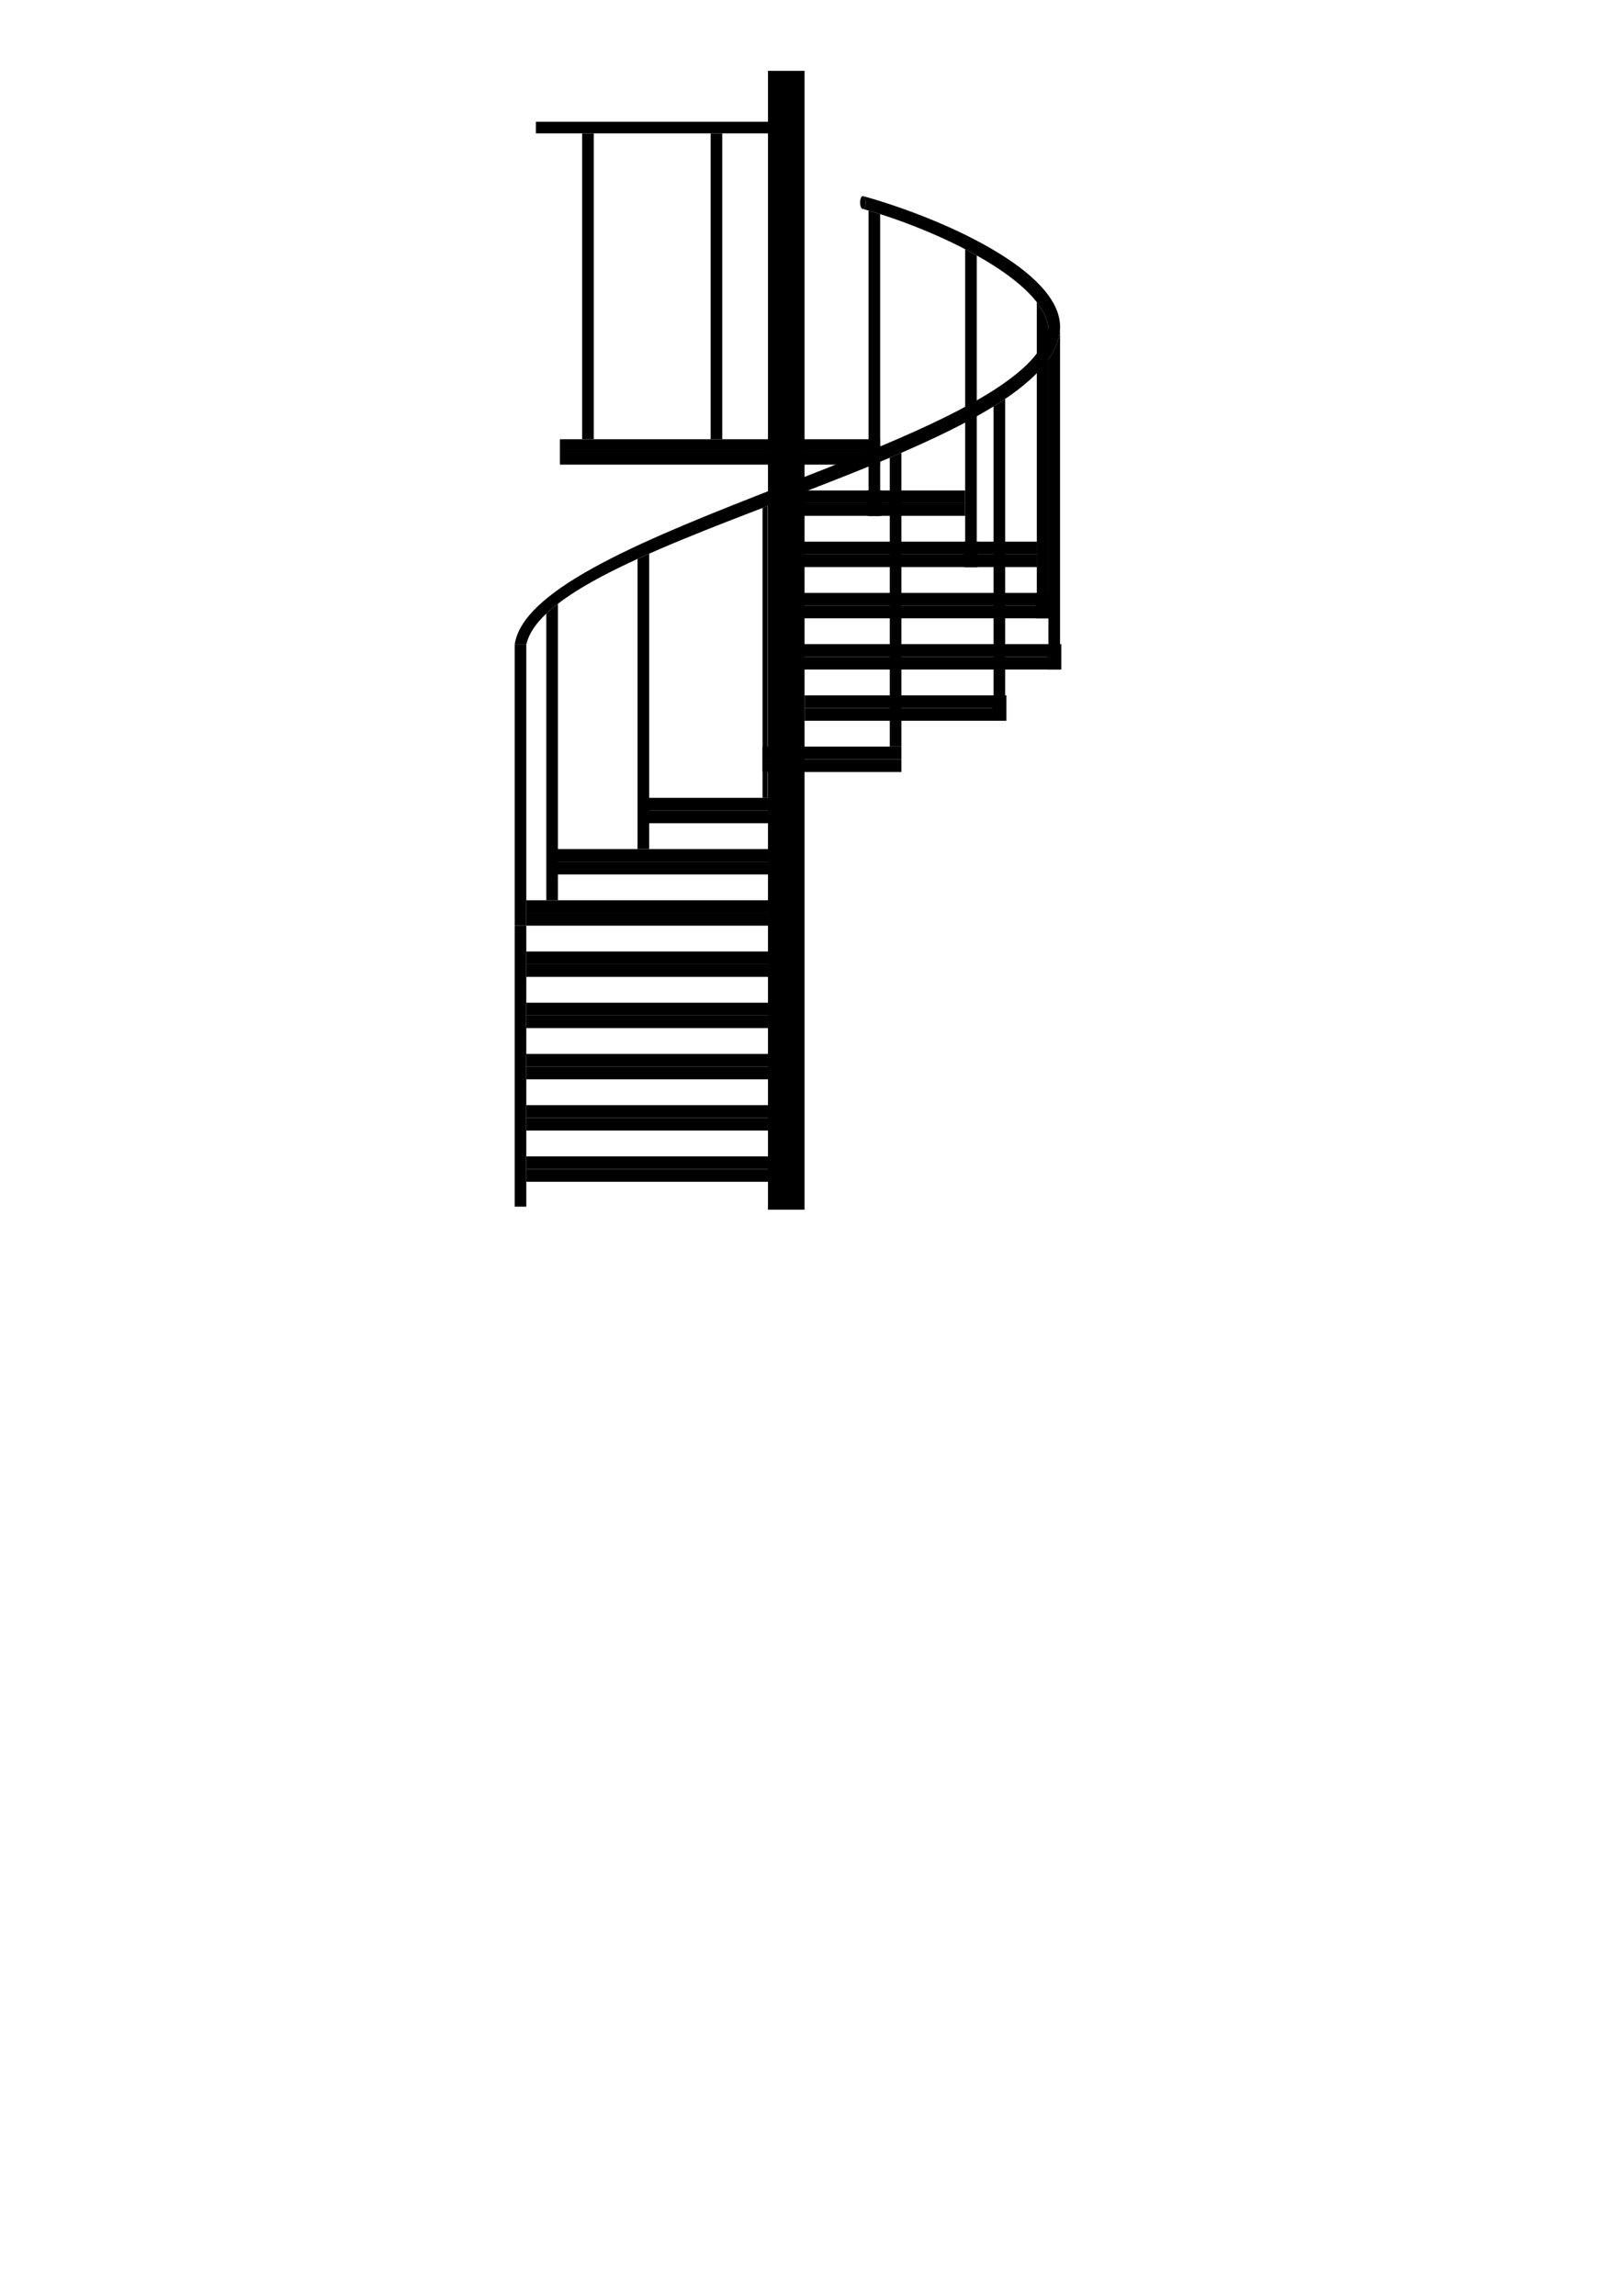 <?xml version="1.0" encoding="UTF-8"?>
<!DOCTYPE svg PUBLIC "-//W3C//DTD SVG 1.1//EN" "http://www.w3.org/Graphics/SVG/1.1/DTD/svg11.dtd">
<!-- Creator: CorelDRAW -->
<svg xmlns="http://www.w3.org/2000/svg" xml:space="preserve" width="210mm" height="297mm" style="shape-rendering:geometricPrecision; text-rendering:geometricPrecision; image-rendering:optimizeQuality; fill-rule:evenodd; clip-rule:evenodd"
viewBox="0 0 210 297"
 xmlns:xlink="http://www.w3.org/1999/xlink">
 <defs>
  <style type="text/css">
   <![CDATA[

   ]]>
  </style>
 </defs>
 <g id="layer_01">
  <g id="_205895512">
   <polygon id="_203055736" class="fil0" points="99.337,65.452 99.337,103.212 98.664,103.212 98.664,65.71 "/>
   <g>
    <polygon id="_205898224" class="fil0" points="98.664,96.585 116.632,96.585 116.632,98.226 98.664,98.226 "/>
    <polygon id="_205898056" class="fil0" points="98.664,98.227 116.632,98.227 116.632,99.868 98.664,99.868 "/>
   </g>
   <path id="_203055976" class="fil0" d="M130.061 51.599l0 41.642 -1.503 0 0 -40.667c0.521,-0.323 1.02,-0.648 1.503,-0.975z"/>
   <path id="_203061856" class="fil0" d="M116.632 58.572l0 38.013 -1.503 0 0 -37.37c0.505,-0.214 1.006,-0.428 1.503,-0.643z"/>
   <path id="_203060152" class="fil0" d="M68.097 83.394c3.04,-13.844 68.159,-24.555 69.061,-40.894 0.337,-7.486 -15.686,-14.409 -25.419,-17.115 0.159,0.09 0.276,0.419 0.276,0.811 0,0.462 -0.163,0.836 -0.364,0.836 9.688,2.69 23.519,9.299 24.005,15.468 -2.308,14.676 -66.981,26.09 -69.061,40.894l1.503 0z"/>
   <polygon id="_26648768" class="fil0" points="99.37,9.166 104.101,9.166 104.101,156.495 99.37,156.495 "/>
   <g>
    <polygon id="_203060032" class="fil0" points="99.37,149.598 68.097,149.598 68.097,151.24 99.37,151.24 "/>
    <polygon id="_26648336" class="fil0" points="99.37,151.24 68.097,151.24 68.097,152.882 99.37,152.882 "/>
   </g>
   <g>
    <polygon id="_203062168" class="fil0" points="99.37,142.972 68.097,142.972 68.097,144.613 99.37,144.613 "/>
    <polygon id="_203061136" class="fil0" points="99.37,144.614 68.097,144.614 68.097,146.255 99.37,146.255 "/>
   </g>
   <g>
    <polygon id="_203061040" class="fil0" points="99.37,136.345 68.097,136.345 68.097,137.987 99.37,137.987 "/>
    <polygon id="_203061160" class="fil0" points="99.37,137.987 68.097,137.987 68.097,139.629 99.37,139.629 "/>
   </g>
   <g>
    <polygon id="_203056336" class="fil0" points="99.37,129.718 68.097,129.718 68.097,131.36 99.37,131.36 "/>
    <polygon id="_203056456" class="fil0" points="99.37,131.36 68.097,131.36 68.097,133.002 99.37,133.002 "/>
   </g>
   <g>
    <polygon id="_203057224" class="fil0" points="99.37,123.092 68.097,123.092 68.097,124.733 99.37,124.733 "/>
    <polygon id="_203061568" class="fil0" points="99.37,124.733 68.097,124.733 68.097,126.375 99.37,126.375 "/>
   </g>
   <g>
    <polygon id="_203062144" class="fil0" points="99.37,116.465 68.097,116.465 68.097,118.107 99.37,118.107 "/>
    <polygon id="_203056048" class="fil0" points="99.37,118.107 68.097,118.107 68.097,119.749 99.37,119.749 "/>
   </g>
   <g>
    <polygon id="_205898176" class="fil0" points="104.101,89.958 130.061,89.958 130.061,91.6 104.101,91.6 "/>
    <polygon id="_205898032" class="fil0" points="104.101,91.6 130.061,91.6 130.061,93.241 104.101,93.241 "/>
   </g>
   <g>
    <polygon id="_205899640" class="fil0" points="103.14,83.331 135.656,83.331 135.656,84.973 103.14,84.973 "/>
    <polygon id="_205897960" class="fil0" points="103.14,84.973 135.656,84.973 135.656,86.615 103.14,86.615 "/>
   </g>
   <g>
    <polygon id="_205897096" class="fil0" points="102.181,76.704 134.153,76.704 134.153,78.346 102.181,78.346 "/>
    <polygon id="_205894936" class="fil0" points="102.181,78.346 134.153,78.346 134.153,79.988 102.181,79.988 "/>
   </g>
   <g>
    <polygon id="_205898920" class="fil0" points="101.221,70.077 134.153,70.077 134.153,71.719 101.221,71.719 "/>
    <polygon id="_205897912" class="fil0" points="101.221,71.719 134.153,71.719 134.153,73.361 101.221,73.361 "/>
   </g>
   <g>
    <polygon id="_205896112" class="fil0" points="100.263,63.451 124.881,63.451 124.881,65.093 100.263,65.093 "/>
    <polygon id="_205896808" class="fil0" points="100.263,65.093 124.881,65.093 124.881,66.734 100.263,66.734 "/>
   </g>
   <polygon id="_205894120" class="fil0" points="91.949,17.255 93.451,17.255 93.451,56.824 91.949,56.824 "/>
   <polygon id="_205894168" class="fil0" points="69.338,17.255 69.338,15.752 99.37,15.752 99.37,17.255 "/>
   <polygon id="_205894792" class="fil0" points="75.323,17.255 76.826,17.255 76.826,56.824 75.323,56.824 "/>
   <polygon id="_205895344" class="fil0" points="113.883,27.701 113.883,66.734 112.38,66.734 112.38,27.242 "/>
   <polygon id="_203060224" class="fil0" points="112.22,63.451 114.042,63.451 114.042,66.734 112.22,66.734 "/>
   <polygon id="_26650256" class="fil0" points="126.384,33.049 126.384,73.361 124.881,73.361 124.881,32.238 "/>
   <polygon id="_205895584" class="fil0" points="124.722,70.077 126.543,70.077 126.543,73.361 124.722,73.361 "/>
   <path id="_205895056" class="fil0" d="M137.159 42.5l0 44.114 -1.503 0 0 -40.124c0.902,-1.294 1.427,-2.623 1.503,-3.99z"/>
   <polygon id="_205896664" class="fil0" points="135.496,83.331 137.319,83.331 137.319,86.615 135.496,86.615 "/>
   <polygon id="_205895464" class="fil0" points="128.399,89.958 130.22,89.958 130.22,93.241 128.399,93.241 "/>
   <path id="_205896880" class="fil0" d="M83.995 71.628l0 38.21 -1.503 0 0 -37.534c0.493,-0.226 0.994,-0.451 1.503,-0.676z"/>
   <path id="_205893784" class="fil0" d="M72.19 78.111l0 38.353 -1.503 0 0 -37.077c0.452,-0.428 0.953,-0.853 1.503,-1.276z"/>
   <polygon id="_203059600" class="fil0" points="66.595,83.394 68.097,83.394 68.097,119.749 66.595,119.749 "/>
   <polygon id="_205896280" class="fil0" points="66.595,119.748 68.097,119.748 68.097,156.103 66.595,156.103 "/>
   <polygon id="_205895848" class="fil0" points="99.37,119.748 100.872,119.748 100.872,156.103 99.37,156.103 "/>
   <g>
    <polygon id="_205896304" class="fil0" points="72.447,56.824 113.883,56.824 113.883,58.466 72.447,58.466 "/>
    <polygon id="_205894576" class="fil0" points="72.447,58.466 113.883,58.466 113.883,60.108 72.447,60.108 "/>
   </g>
   <path id="_26646728" class="fil0" d="M135.656 42.5l0 37.488 -1.503 0 0 -40.895c0.877,1.133 1.414,2.277 1.503,3.408z"/>
   <polygon id="_205897120" class="fil0" points="133.993,76.704 135.816,76.704 135.816,79.988 133.993,79.988 "/>
   <polygon id="_205893592" class="fil0" points="99.37,83.394 100.872,83.394 100.872,119.749 99.37,119.749 "/>
   <g>
    <polygon id="_205899664" class="fil0" points="99.37,103.212 83.189,103.212 83.189,104.853 99.37,104.853 "/>
    <polygon id="_205894336" class="fil0" points="99.37,104.854 83.189,104.854 83.189,106.495 99.37,106.495 "/>
   </g>
   <g>
    <polygon id="_205896928" class="fil0" points="99.37,109.839 71.87,109.839 71.87,111.48 99.37,111.48 "/>
    <polygon id="_205896904" class="fil0" points="99.37,111.48 71.87,111.48 71.87,113.122 99.37,113.122 "/>
   </g>
   <path id="_205894768" class="fil0" d="M111.651 25.361c0.201,0 0.364,0.374 0.364,0.836 0,0.462 -0.163,0.836 -0.364,0.836 -0.201,0 -0.364,-0.374 -0.364,-0.836 0,-0.462 0.163,-0.836 0.364,-0.836z"/>
  </g>
 </g>
</svg>
